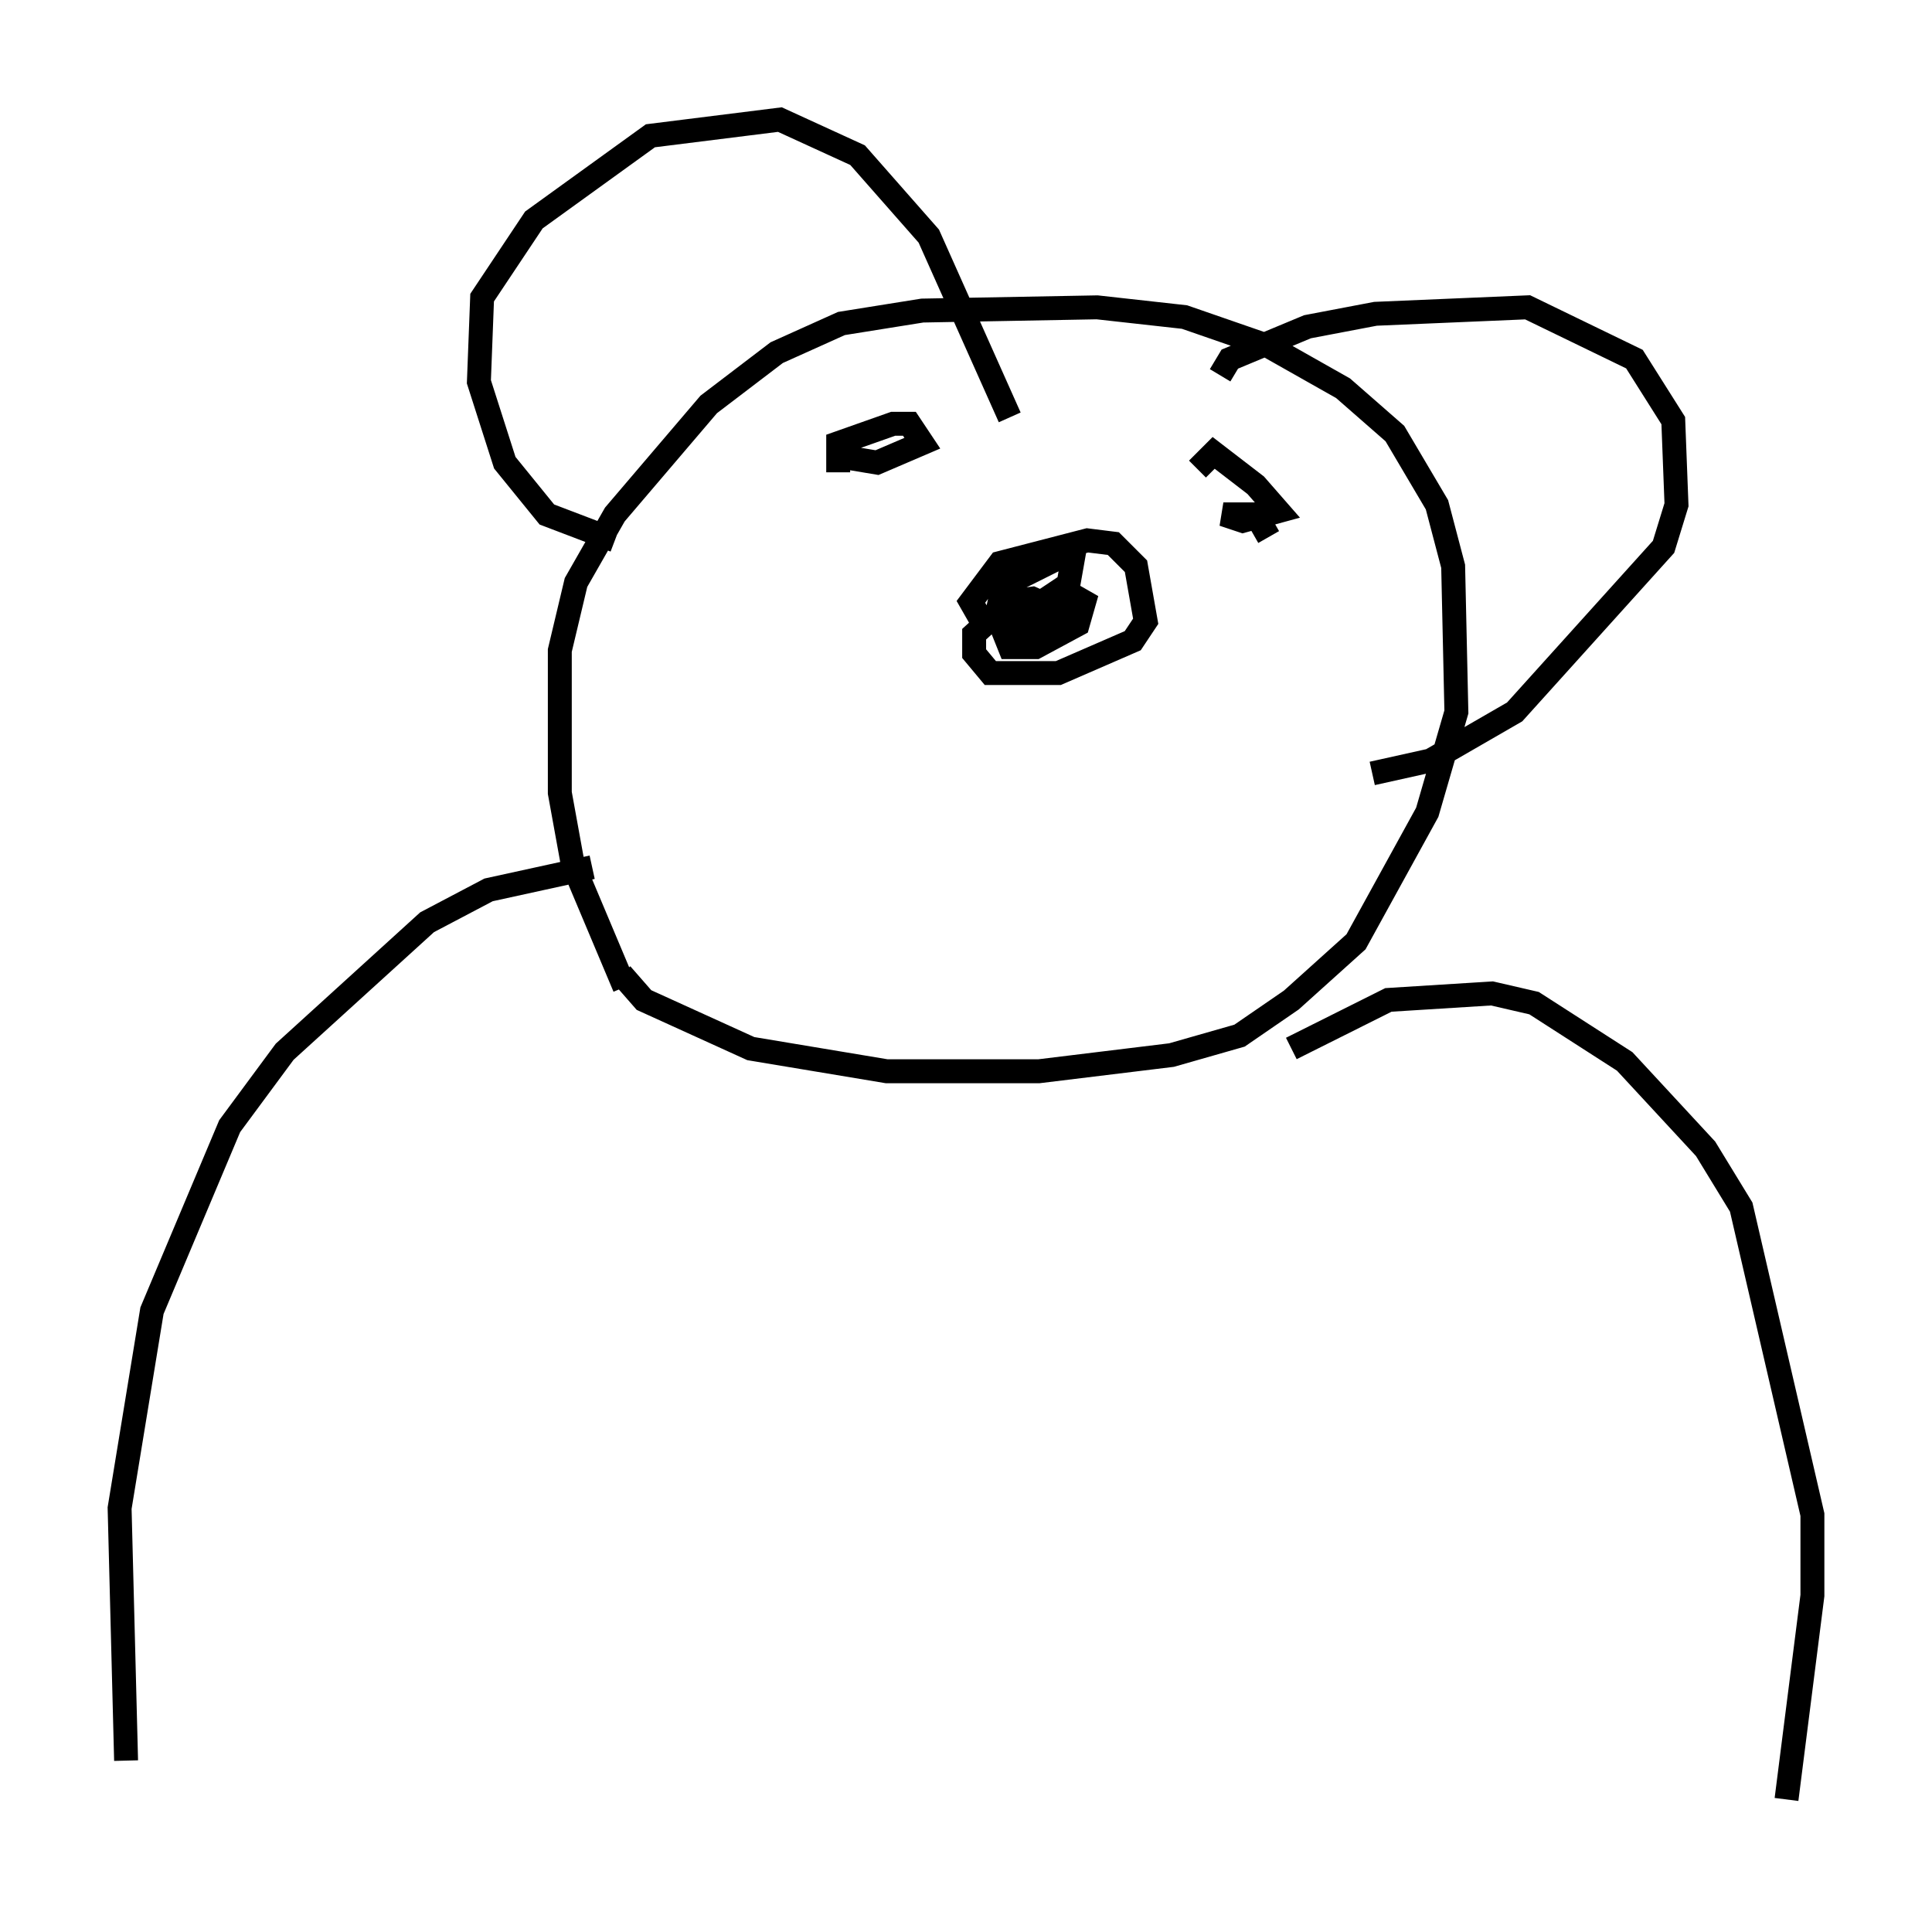 <?xml version="1.0" encoding="utf-8" ?>
<svg baseProfile="full" height="80.229" version="1.1" width="80.771" xmlns="http://www.w3.org/2000/svg" xmlns:ev="http://www.w3.org/2001/xml-events" xmlns:xlink="http://www.w3.org/1999/xlink"><defs /><rect fill="white" height="80.229" width="80.771" x="0" y="0" /><path d="M27.598, 43.295 m-1.488, -2.03 l-2.165, -5.142 -0.541, -2.977 l0.0, -5.954 0.677, -2.842 l1.624, -2.842 3.924, -4.601 l2.842, -2.165 2.706, -1.218 l3.383, -0.541 7.307, -0.135 l3.654, 0.406 3.518, 1.218 l3.112, 1.759 2.165, 1.894 l1.759, 2.977 0.677, 2.571 l0.135, 6.089 -1.218, 4.195 l-2.977, 5.413 -2.706, 2.436 l-2.165, 1.488 -2.842, 0.812 l-5.548, 0.677 -6.36, 0.0 l-5.683, -0.947 -4.465, -2.03 l-0.947, -1.083 m-0.271, -18.132 l-2.842, -1.083 -1.759, -2.165 l-1.083, -3.383 0.135, -3.518 l2.165, -3.248 4.871, -3.518 l5.413, -0.677 3.248, 1.488 l2.977, 3.383 3.383, 7.578 m8.796, -1.759 l0.406, -0.677 3.248, -1.353 l2.842, -0.541 6.36, -0.271 l4.465, 2.165 1.624, 2.571 l0.135, 3.518 -0.541, 1.759 l-6.225, 6.901 -3.518, 2.03 l-2.436, 0.541 m-16.238, -6.225 l-0.541, -0.947 1.218, -1.624 l3.654, -0.947 1.083, 0.135 l0.947, 0.947 0.406, 2.3 l-0.541, 0.812 -3.112, 1.353 l-2.842, 0.0 -0.677, -0.812 l0.0, -0.812 1.488, -1.353 l0.947, -0.135 1.218, 0.541 l0.0, 0.812 -0.947, 0.406 l-0.812, -0.406 0.135, -0.677 l1.624, -1.083 0.947, 0.541 l-0.271, 0.947 -1.759, 0.947 l-1.083, 0.0 -0.541, -1.353 l0.271, -1.218 2.977, -1.488 l-0.406, 2.3 -0.947, 0.947 l-0.677, 0.0 m-7.848, -6.495 l0.0, -1.218 2.3, -0.812 l0.677, 0.0 0.541, 0.812 l-1.894, 0.812 -1.624, -0.271 l0.0, -0.406 m15.02, 0.947 l0.677, -0.677 1.759, 1.353 l0.947, 1.083 -1.488, 0.406 l-0.812, -0.271 1.353, 0.0 l0.541, 0.947 m0.947, 21.38 l4.059, -2.03 4.33, -0.271 l1.759, 0.406 3.789, 2.436 l3.383, 3.654 1.488, 2.436 l2.977, 12.855 0.0, 3.383 l-1.083, 8.525 m-49.932, -38.971 l-4.33, 0.947 -2.571, 1.353 l-5.954, 5.413 -2.3, 3.112 l-3.248, 7.713 -1.353, 8.254 l0.271, 10.555 " fill="none" stroke="black" stroke-width="1" /></svg>